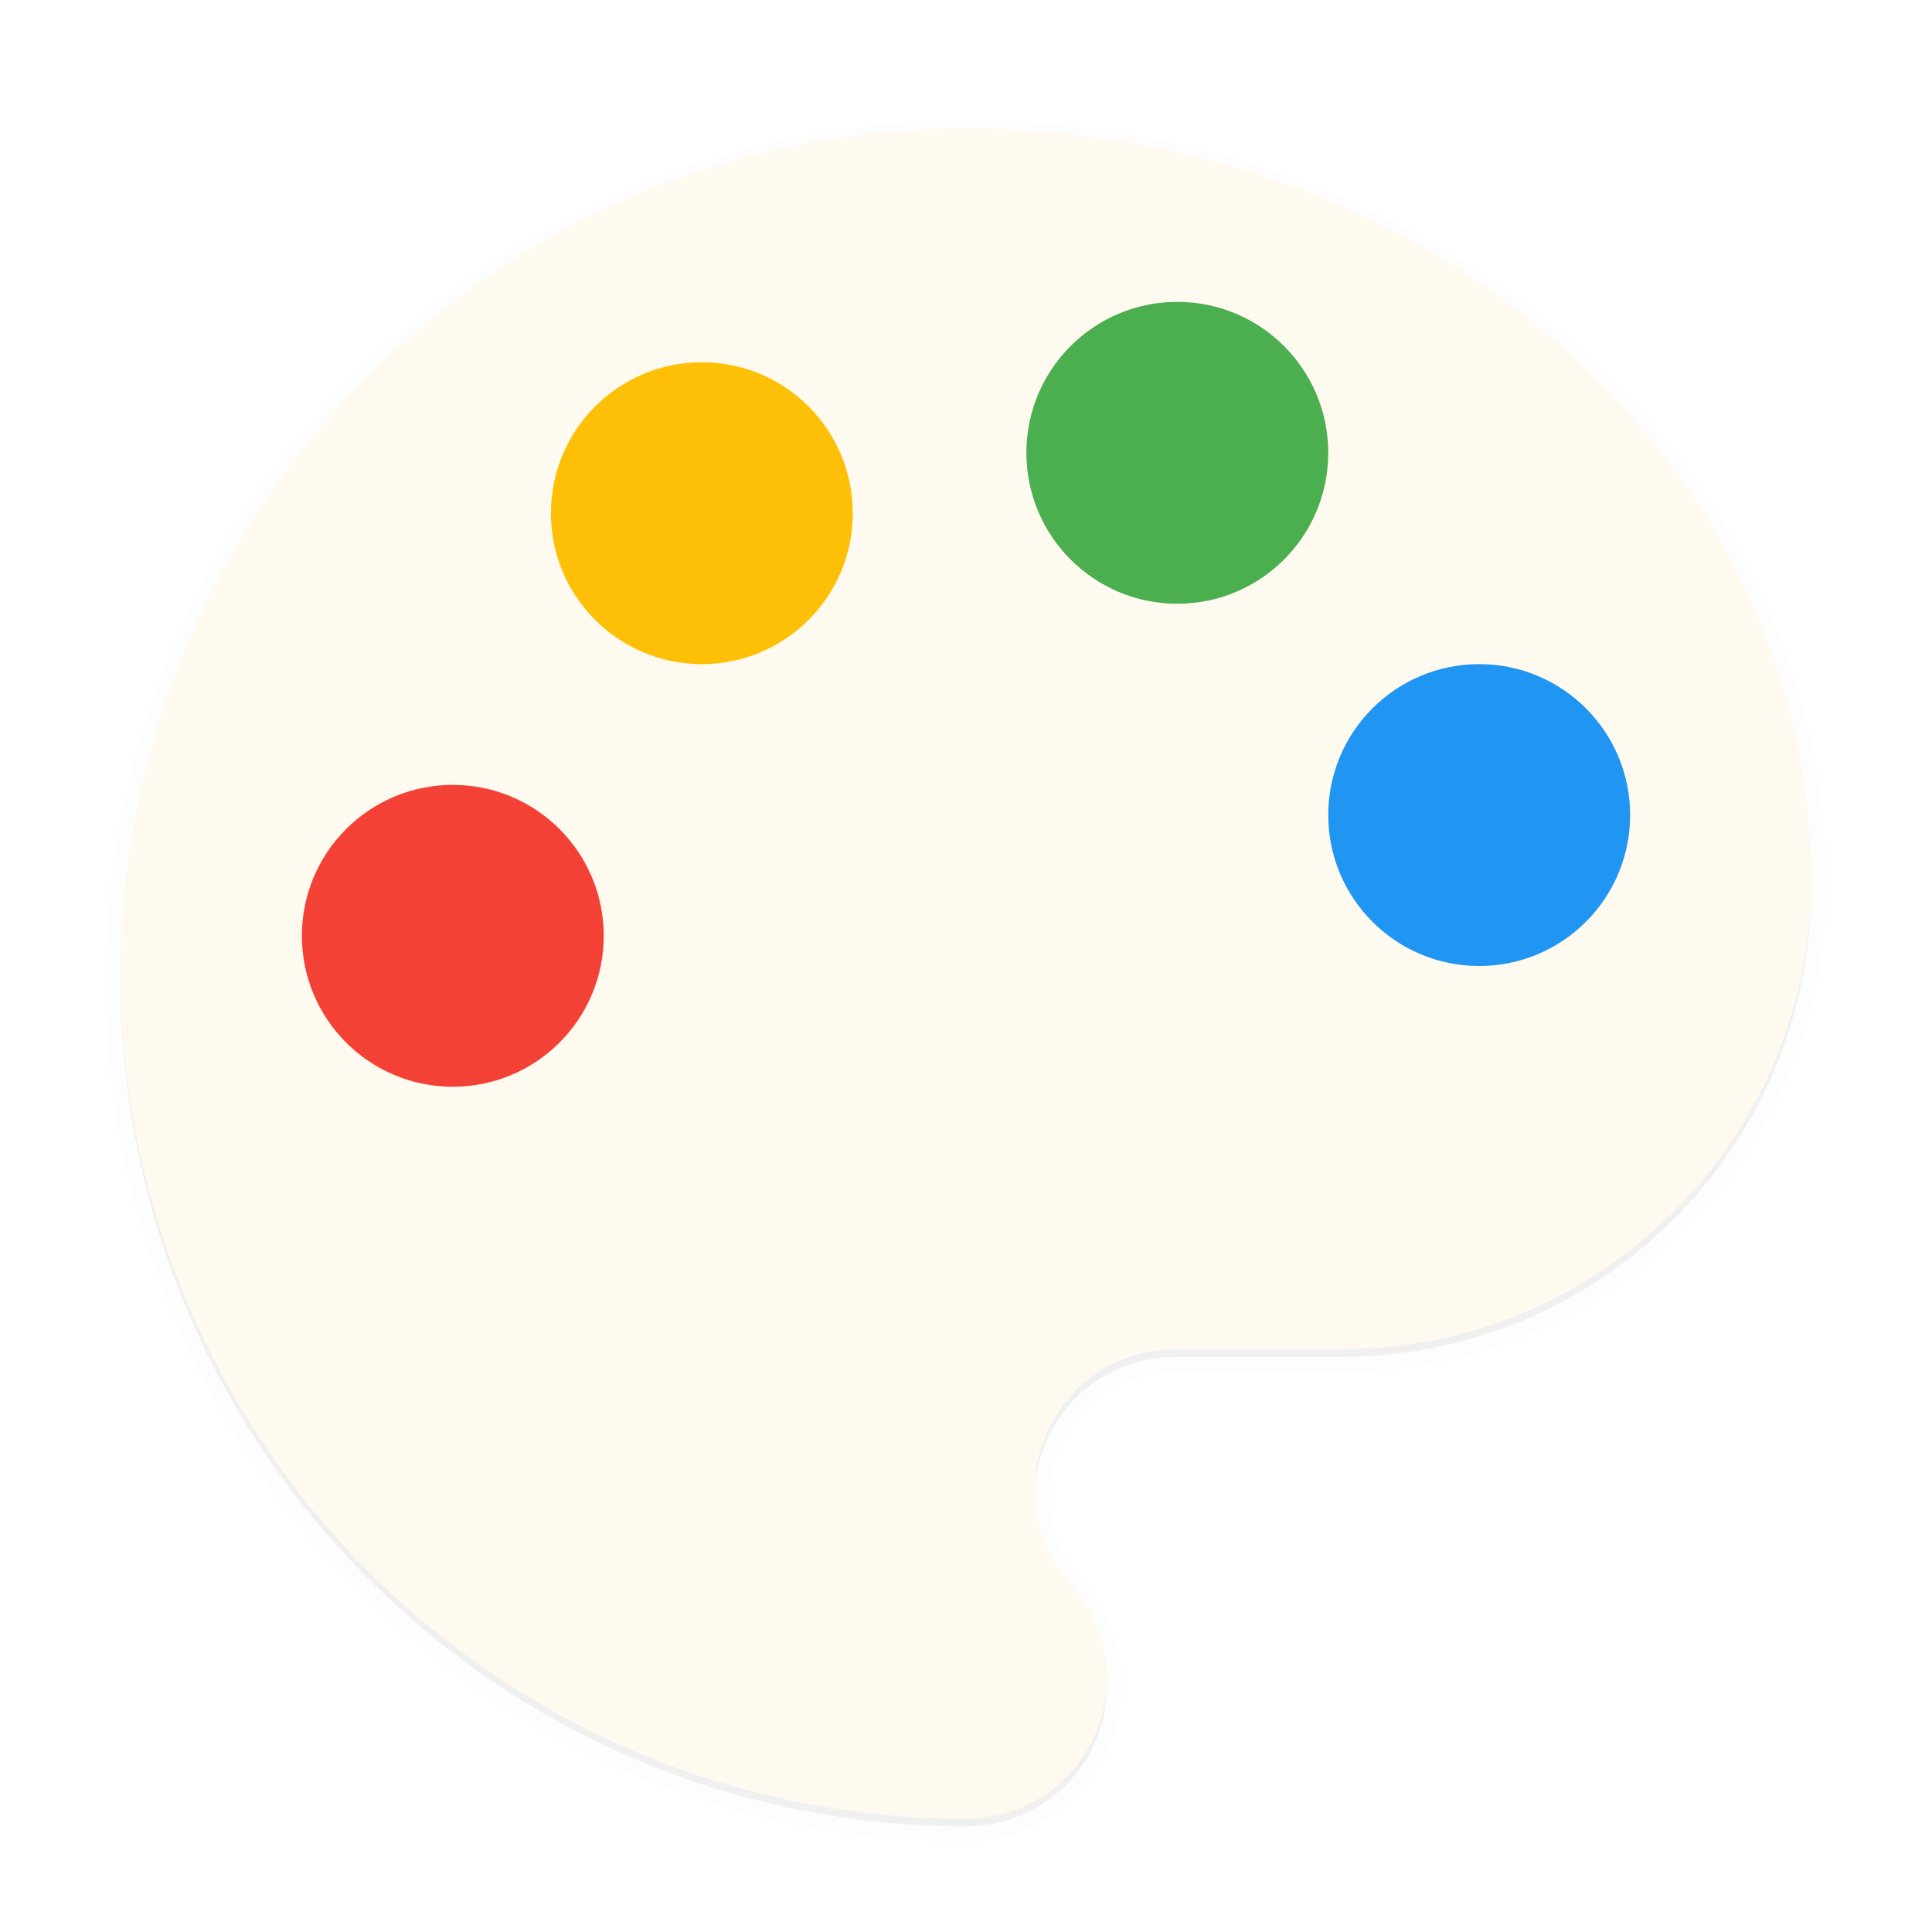 <?xml version="1.0" encoding="UTF-8" standalone="no"?>
<svg
   width="512"
   height="512"
   enable-background="new"
   version="1.0"
   id="svg29"
   sodipodi:docname="accessories-paint.svg"
   inkscape:version="1.1 (c68e22c387, 2021-05-23)"
   xmlns:inkscape="http://www.inkscape.org/namespaces/inkscape"
   xmlns:sodipodi="http://sodipodi.sourceforge.net/DTD/sodipodi-0.dtd"
   xmlns="http://www.w3.org/2000/svg"
   xmlns:svg="http://www.w3.org/2000/svg">
  <sodipodi:namedview
     id="namedview31"
     pagecolor="#ffffff"
     bordercolor="#666666"
     borderopacity="1.0"
     inkscape:pageshadow="2"
     inkscape:pageopacity="0.0"
     inkscape:pagecheckerboard="0"
     showgrid="false"
     inkscape:zoom="0.85546875"
     inkscape:cx="255.41553"
     inkscape:cy="256"
     inkscape:window-width="1366"
     inkscape:window-height="706"
     inkscape:window-x="0"
     inkscape:window-y="0"
     inkscape:window-maximized="1"
     inkscape:current-layer="svg29" />
  <defs
     id="defs5">
    <filter
       id="a"
       x="-0.033"
       y="-0.033"
       width="1.066"
       height="1.066"
       color-interpolation-filters="sRGB">
      <feGaussianBlur
         stdDeviation="4.48"
         id="feGaussianBlur2" />
    </filter>
  </defs>
  <g
     transform="translate(0,212)"
     id="g27">
    <g
       id="g25">
      <g
         transform="translate(-208,16)"
         id="g23">
        <path
           d="m464-192c-123.7 0-224 100.3-224 224 0 123.7 100.3 224 224 224 20.658 0 37.333-16.676 37.333-37.333 0-9.707-3.733-18.418-9.707-25.138-5.724-6.471-9.458-15.182-9.458-24.64 0-20.658 16.676-37.333 37.333-37.333h44.053c68.693 0 124.44-55.751 124.44-124.44 0-110.01-100.3-199.11-224-199.11z"
           enable-background="new"
           filter="url(#a)"
           opacity=".1"
           stroke="#000"
           stroke-width="8"
           id="path7" />
        <path
           d="m464-192c-123.7 0-224 100.3-224 224 0 123.7 100.3 224 224 224 20.658 0 37.333-16.676 37.333-37.333 0-9.707-3.733-18.418-9.707-25.138-5.724-6.471-9.458-15.182-9.458-24.64 0-20.658 16.676-37.333 37.333-37.333h44.053c68.693 0 124.44-55.751 124.44-124.44 0-110.01-100.3-199.11-224-199.11z"
           enable-background="new"
           filter="url(#a)"
           opacity=".2"
           id="path9" />
        <path
           d="m464-194c-123.7 0-224 100.3-224 224 0 123.7 100.3 224 224 224 20.658 0 37.333-16.676 37.333-37.333 0-9.707-3.733-18.418-9.707-25.138-5.724-6.471-9.458-15.182-9.458-24.64 0-20.658 16.676-37.333 37.333-37.333h44.053c68.693 0 124.44-55.751 124.44-124.44 0-110.01-100.3-199.11-224-199.11z"
           enable-background="new"
           fill="#ebebeb"
           id="path11"
           style="fill:#fffaf0" />
        <circle
           cx="394"
           cy="-92"
           r="40"
           enable-background="new"
           fill="#fec006"
           id="circle13" />
        <circle
           cx="520"
           cy="-108"
           r="40"
           enable-background="new"
           fill="#4bae4f"
           id="circle15" />
        <circle
           cx="328"
           cy="20"
           r="40"
           enable-background="new"
           fill="#f34235"
           id="circle17" />
        <circle
           cx="600"
           cy="-12"
           r="40"
           enable-background="new"
           fill="#2095f2"
           id="circle19" />
        <path
           transform="translate(0,-244)"
           d="m464 48c-123.7 0-224 100.3-224 224 0 0.334 0.01 0.666 0.012 1 0.54-123.24 100.62-223 223.99-223 123.34 0 223.41 88.59 223.99 198.16 0.003-0.35 0.014-0.698 0.014-1.049 0-110.01-100.3-199.11-224-199.11zm18.193 361.89c-9e-3 0.334-0.025 0.666-0.025 1.002 0 9.458 3.735 18.17 9.459 24.641 5.765 6.485 9.432 14.828 9.682 24.127 9e-3 -0.33 0.025-0.658 0.025-0.99 0-9.707-3.734-18.417-9.707-25.137-5.522-6.242-9.181-14.572-9.434-23.643z"
           enable-background="new"
           fill="#fff"
           opacity=".2"
           id="path21" />
      </g>
    </g>
  </g>
</svg>
